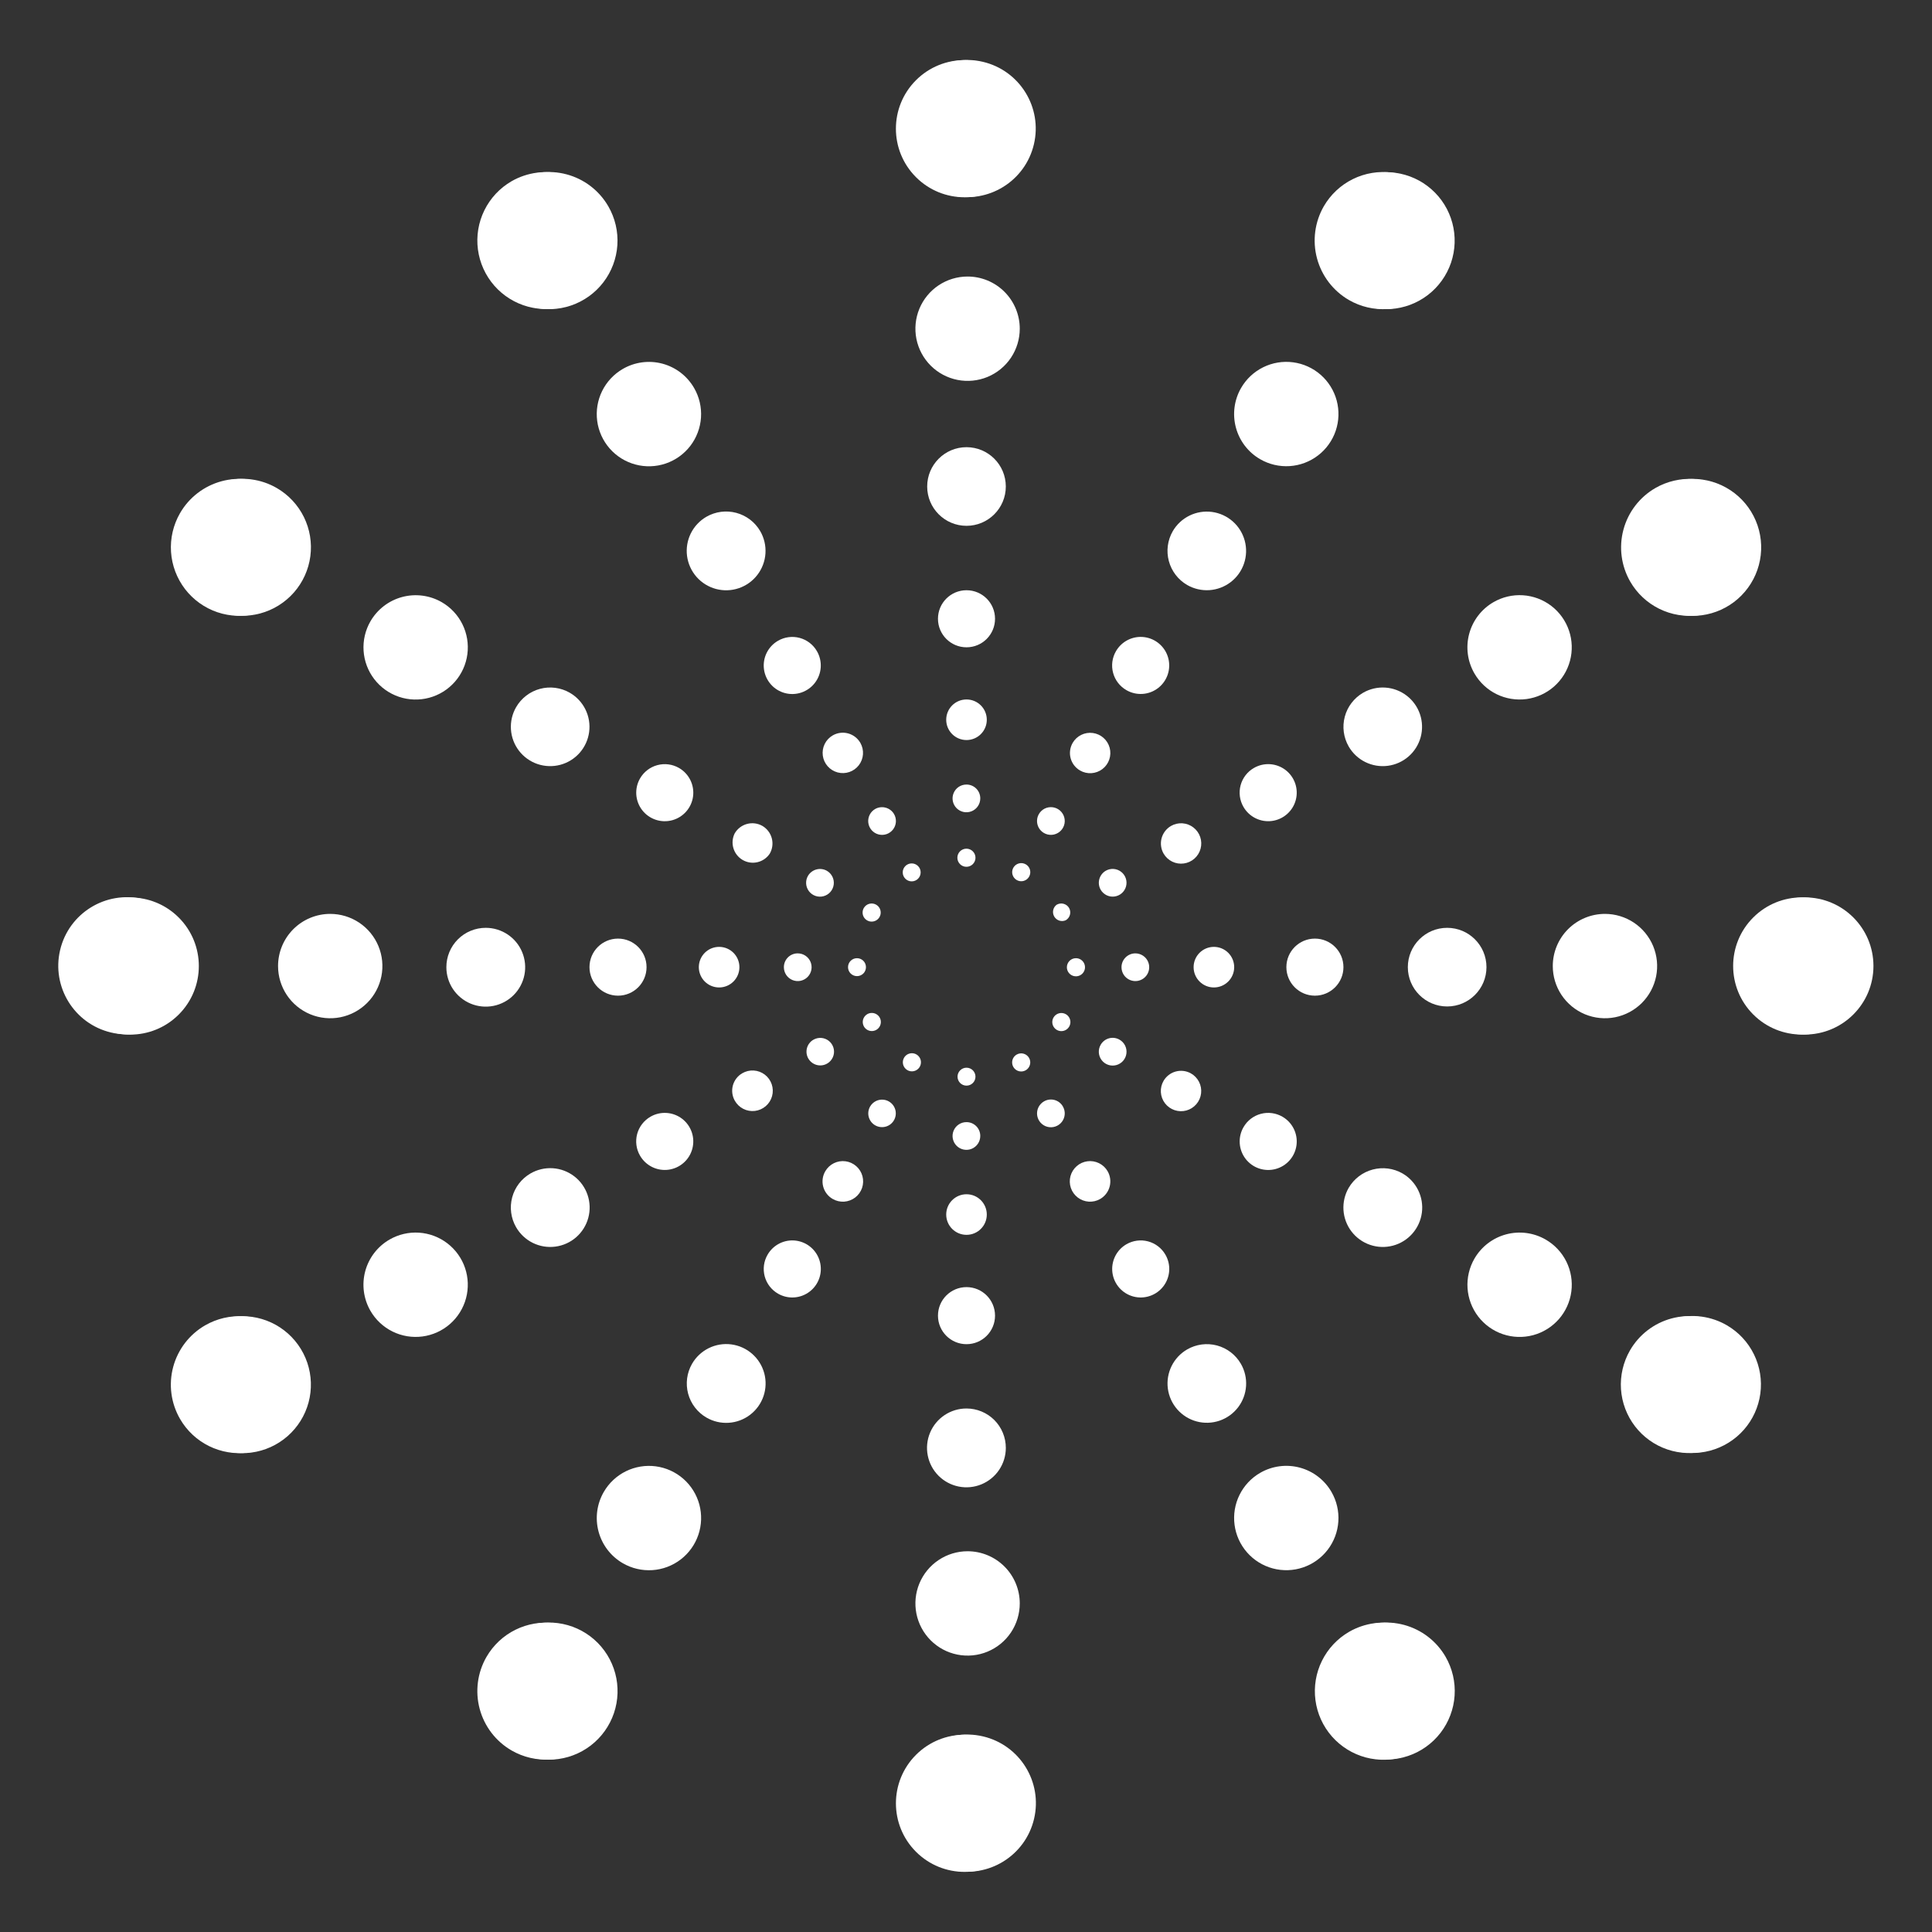 <svg width="173" height="173" viewBox="0 0 173 173" fill="none" xmlns="http://www.w3.org/2000/svg">
<rect x="0" y="0" width="173" height="173" fill="#333333" stroke="none"/>
<path d="M90.706 15.865C93.103 13.467 93.103 9.579 90.706 7.181C88.308 4.783 84.42 4.784 82.022 7.182C79.624 9.58 79.624 13.467 82.022 15.865C84.42 18.263 88.308 18.263 90.706 15.865Z" fill="white"/>
<path d="M90.707 165.819C93.105 163.421 93.106 159.533 90.707 157.135C88.309 154.737 84.422 154.737 82.024 157.135C79.626 159.533 79.626 163.421 82.024 165.818C84.422 168.216 88.309 168.217 90.707 165.819Z" fill="white"/>
<path d="M54.188 18.475C54.794 19.526 55.074 20.732 54.995 21.942C54.915 23.152 54.478 24.312 53.739 25.273C53.001 26.235 51.994 26.956 50.845 27.346C49.697 27.735 48.459 27.776 47.287 27.462C46.116 27.148 45.064 26.493 44.264 25.581C43.465 24.669 42.954 23.541 42.796 22.339C42.637 21.137 42.839 19.914 43.376 18.827C43.912 17.739 44.758 16.835 45.809 16.228C47.219 15.419 48.892 15.201 50.462 15.622C52.032 16.043 53.372 17.069 54.188 18.475Z" fill="white"/>
<path d="M129.196 148.365C129.804 149.417 130.085 150.625 130.006 151.837C129.927 153.049 129.49 154.21 128.751 155.174C128.011 156.138 127.003 156.86 125.853 157.251C124.703 157.641 123.463 157.682 122.29 157.368C121.117 157.053 120.063 156.398 119.262 155.485C118.461 154.572 117.949 153.442 117.791 152.238C117.632 151.034 117.834 149.81 118.372 148.72C118.909 147.631 119.757 146.726 120.809 146.118C122.22 145.306 123.895 145.087 125.467 145.508C127.039 145.929 128.38 146.957 129.196 148.365Z" fill="white"/>
<path d="M24.5 43.703C25.55 44.309 26.397 45.214 26.933 46.301C27.47 47.389 27.671 48.611 27.513 49.813C27.355 51.016 26.844 52.144 26.044 53.056C25.245 53.968 24.193 54.622 23.021 54.936C21.85 55.25 20.612 55.21 19.463 54.821C18.315 54.431 17.308 53.71 16.569 52.748C15.831 51.786 15.394 50.627 15.314 49.417C15.234 48.207 15.515 47 16.121 45.95C16.523 45.252 17.059 44.64 17.698 44.149C18.337 43.659 19.067 43.299 19.845 43.09C20.623 42.882 21.435 42.828 22.233 42.933C23.032 43.038 23.802 43.3 24.5 43.703Z" fill="white"/>
<path d="M154.342 118.675C155.391 119.283 156.237 120.187 156.772 121.275C157.307 122.363 157.507 123.585 157.348 124.786C157.189 125.988 156.678 127.116 155.878 128.027C155.078 128.938 154.027 129.592 152.856 129.905C151.685 130.219 150.447 130.179 149.299 129.789C148.151 129.4 147.145 128.679 146.406 127.718C145.668 126.756 145.231 125.598 145.15 124.388C145.07 123.179 145.35 121.973 145.955 120.922C146.357 120.223 146.894 119.61 147.533 119.119C148.173 118.628 148.903 118.267 149.682 118.058C150.461 117.85 151.274 117.797 152.074 117.903C152.873 118.008 153.644 118.271 154.342 118.675Z" fill="white"/>
<path d="M17.336 87.892C18.115 84.591 16.07 81.284 12.77 80.505C9.469 79.726 6.162 81.77 5.383 85.071C4.604 88.371 6.648 91.678 9.949 92.457C13.249 93.236 16.557 91.192 17.336 87.892Z" fill="white"/>
<path d="M165.676 90.84C168.074 88.442 168.074 84.554 165.676 82.156C163.278 79.758 159.39 79.758 156.992 82.156C154.594 84.554 154.594 88.442 156.992 90.84C159.39 93.238 163.278 93.238 165.676 90.84Z" fill="white"/>
<path d="M18.368 118.677C19.418 118.072 20.625 117.791 21.835 117.871C23.045 117.951 24.204 118.387 25.166 119.126C26.128 119.865 26.849 120.872 27.239 122.02C27.628 123.169 27.668 124.407 27.354 125.578C27.04 126.749 26.386 127.801 25.474 128.601C24.562 129.4 23.434 129.911 22.231 130.07C21.029 130.228 19.807 130.026 18.719 129.49C17.631 128.954 16.727 128.107 16.121 127.057C15.718 126.359 15.456 125.589 15.351 124.79C15.246 123.991 15.299 123.18 15.508 122.401C15.717 121.623 16.077 120.894 16.567 120.255C17.058 119.616 17.67 119.08 18.368 118.677Z" fill="white"/>
<path d="M148.226 43.703C149.277 43.097 150.483 42.816 151.693 42.896C152.903 42.976 154.063 43.413 155.024 44.151C155.986 44.89 156.708 45.897 157.097 47.045C157.486 48.194 157.527 49.432 157.213 50.603C156.899 51.775 156.244 52.827 155.332 53.626C154.421 54.426 153.292 54.937 152.09 55.095C150.888 55.253 149.665 55.051 148.578 54.515C147.49 53.979 146.586 53.132 145.979 52.082C145.168 50.672 144.948 48.999 145.37 47.428C145.791 45.857 146.818 44.517 148.226 43.703Z" fill="white"/>
<path d="M43.562 148.366C44.169 147.316 45.073 146.469 46.161 145.933C47.248 145.397 48.471 145.195 49.673 145.353C50.875 145.511 52.004 146.023 52.915 146.822C53.827 147.622 54.482 148.674 54.796 149.845C55.11 151.016 55.069 152.254 54.68 153.403C54.291 154.551 53.569 155.558 52.607 156.297C51.646 157.035 50.486 157.472 49.276 157.552C48.066 157.632 46.86 157.351 45.809 156.745C44.401 155.931 43.374 154.591 42.953 153.021C42.532 151.45 42.751 149.776 43.562 148.366Z" fill="white"/>
<path d="M118.537 18.475C119.145 17.423 120.05 16.575 121.139 16.038C122.229 15.5 123.453 15.298 124.657 15.457C125.861 15.615 126.991 16.127 127.904 16.928C128.817 17.729 129.472 18.783 129.787 19.956C130.101 21.129 130.06 22.369 129.67 23.519C129.279 24.669 128.556 25.677 127.593 26.417C126.629 27.156 125.468 27.593 124.256 27.672C123.044 27.751 121.836 27.47 120.784 26.862C119.377 26.045 118.351 24.704 117.93 23.132C117.509 21.56 117.728 19.886 118.537 18.475Z" fill="white"/>
<path d="M92.58 12.923C93.359 9.622 91.315 6.315 88.014 5.536C84.713 4.757 81.406 6.801 80.627 10.102C79.848 13.402 81.892 16.71 85.193 17.489C88.494 18.268 91.801 16.224 92.58 12.923Z" fill="white"/>
<path d="M92.594 162.872C93.373 159.572 91.328 156.264 88.028 155.485C84.727 154.706 81.42 156.75 80.641 160.051C79.862 163.352 81.906 166.659 85.207 167.438C88.507 168.217 91.814 166.173 92.594 162.872Z" fill="white"/>
<path d="M54.471 18.474C55.079 19.526 55.361 20.734 55.282 21.946C55.202 23.157 54.765 24.319 54.026 25.282C53.287 26.246 52.278 26.969 51.128 27.359C49.978 27.75 48.738 27.79 47.565 27.476C46.392 27.162 45.338 26.507 44.538 25.594C43.737 24.68 43.225 23.55 43.066 22.346C42.908 21.142 43.11 19.918 43.647 18.829C44.184 17.74 45.032 16.834 46.084 16.227C47.494 15.413 49.17 15.192 50.743 15.614C52.316 16.035 53.657 17.064 54.471 18.474Z" fill="white"/>
<path d="M129.448 148.363C130.053 149.414 130.332 150.62 130.252 151.83C130.172 153.039 129.735 154.198 128.996 155.159C128.258 156.121 127.251 156.841 126.103 157.231C124.955 157.62 123.717 157.66 122.546 157.347C121.376 157.033 120.324 156.379 119.524 155.468C118.725 154.557 118.213 153.43 118.054 152.228C117.895 151.026 118.096 149.804 118.631 148.716C119.166 147.629 120.011 146.724 121.06 146.117C121.758 145.712 122.529 145.45 123.329 145.344C124.128 145.238 124.941 145.291 125.72 145.5C126.499 145.709 127.23 146.069 127.869 146.56C128.509 147.052 129.045 147.664 129.448 148.363Z" fill="white"/>
<path d="M24.783 43.7C25.832 44.308 26.678 45.213 27.213 46.3C27.748 47.388 27.949 48.61 27.79 49.812C27.631 51.014 27.119 52.141 26.32 53.052C25.52 53.963 24.468 54.617 23.297 54.931C22.126 55.245 20.889 55.204 19.741 54.815C18.593 54.425 17.586 53.705 16.848 52.743C16.109 51.782 15.672 50.623 15.592 49.414C15.511 48.204 15.791 46.998 16.396 45.947C16.799 45.248 17.335 44.636 17.975 44.144C18.614 43.653 19.345 43.293 20.124 43.084C20.903 42.875 21.715 42.822 22.515 42.928C23.315 43.034 24.085 43.296 24.783 43.7Z" fill="white"/>
<path d="M154.642 118.678C155.687 119.288 156.529 120.195 157.06 121.282C157.592 122.37 157.789 123.591 157.628 124.791C157.467 125.991 156.954 127.117 156.154 128.026C155.354 128.934 154.303 129.586 153.133 129.899C151.963 130.211 150.727 130.17 149.58 129.781C148.434 129.392 147.428 128.673 146.69 127.713C145.951 126.753 145.514 125.597 145.432 124.389C145.35 123.181 145.628 121.975 146.23 120.925C146.632 120.223 147.17 119.607 147.811 119.113C148.453 118.62 149.186 118.258 149.968 118.05C150.75 117.841 151.565 117.789 152.368 117.896C153.17 118.004 153.943 118.27 154.642 118.678Z" fill="white"/>
<path d="M16.006 90.846C18.404 88.448 18.404 84.56 16.006 82.162C13.608 79.764 9.72 79.764 7.322 82.162C4.924 84.56 4.924 88.448 7.322 90.846C9.72 93.244 13.608 93.244 16.006 90.846Z" fill="white"/>
<path d="M161.617 92.638C165.008 92.638 167.757 89.889 167.757 86.498C167.757 83.107 165.008 80.357 161.617 80.357C158.226 80.357 155.477 83.107 155.477 86.498C155.477 89.889 158.226 92.638 161.617 92.638Z" fill="white"/>
<path d="M18.644 118.677C19.695 118.072 20.901 117.791 22.111 117.871C23.321 117.951 24.48 118.387 25.442 119.126C26.404 119.865 27.125 120.872 27.515 122.02C27.904 123.169 27.945 124.407 27.631 125.578C27.317 126.749 26.662 127.801 25.75 128.601C24.838 129.4 23.71 129.911 22.508 130.07C21.305 130.228 20.083 130.026 18.996 129.49C17.908 128.954 17.004 128.107 16.397 127.057C15.586 125.647 15.366 123.973 15.788 122.402C16.209 120.831 17.236 119.492 18.644 118.677Z" fill="white"/>
<path d="M148.508 43.703C149.559 43.097 150.765 42.816 151.976 42.896C153.186 42.976 154.345 43.413 155.307 44.151C156.268 44.89 156.99 45.897 157.379 47.045C157.769 48.194 157.809 49.432 157.495 50.603C157.181 51.775 156.526 52.827 155.615 53.626C154.703 54.426 153.574 54.937 152.372 55.095C151.17 55.253 149.947 55.051 148.86 54.515C147.772 53.979 146.868 53.132 146.261 52.082C145.859 51.384 145.597 50.614 145.492 49.815C145.387 49.017 145.44 48.205 145.649 47.427C145.857 46.649 146.217 45.919 146.708 45.28C147.199 44.641 147.81 44.105 148.508 43.703Z" fill="white"/>
<path d="M43.838 148.366C44.444 147.313 45.349 146.463 46.438 145.925C47.527 145.386 48.752 145.183 49.956 145.341C51.161 145.499 52.292 146.01 53.206 146.811C54.12 147.612 54.775 148.666 55.09 149.839C55.405 151.013 55.364 152.253 54.974 153.404C54.583 154.554 53.86 155.563 52.896 156.302C51.931 157.042 50.77 157.478 49.557 157.557C48.345 157.636 47.136 157.353 46.084 156.745C44.677 155.93 43.649 154.591 43.228 153.02C42.807 151.449 43.026 149.775 43.838 148.366Z" fill="white"/>
<path d="M118.821 18.474C119.429 17.425 120.334 16.58 121.423 16.046C122.511 15.511 123.733 15.312 124.935 15.472C126.136 15.632 127.264 16.144 128.174 16.945C129.085 17.745 129.738 18.797 130.05 19.969C130.363 21.14 130.321 22.378 129.931 23.526C129.54 24.673 128.818 25.68 127.856 26.417C126.894 27.155 125.735 27.591 124.525 27.67C123.315 27.749 122.109 27.467 121.059 26.861C119.651 26.045 118.624 24.704 118.204 23.131C117.784 21.558 118.006 19.883 118.821 18.474Z" fill="white"/>
<path d="M91.314 29.434C91.314 30.358 91.04 31.261 90.527 32.03C90.013 32.798 89.284 33.397 88.43 33.751C87.576 34.104 86.637 34.197 85.731 34.016C84.824 33.836 83.992 33.391 83.338 32.738C82.685 32.084 82.24 31.252 82.059 30.346C81.879 29.439 81.972 28.5 82.325 27.646C82.679 26.792 83.278 26.062 84.046 25.549C84.815 25.036 85.718 24.762 86.642 24.762C87.881 24.762 89.07 25.254 89.946 26.13C90.822 27.006 91.314 28.195 91.314 29.434Z" fill="white"/>
<path d="M91.314 143.579C91.314 144.503 91.04 145.406 90.527 146.174C90.013 146.943 89.284 147.541 88.43 147.895C87.576 148.249 86.637 148.341 85.731 148.161C84.824 147.981 83.992 147.536 83.338 146.882C82.685 146.229 82.24 145.396 82.059 144.49C81.879 143.584 81.972 142.644 82.325 141.791C82.679 140.937 83.278 140.207 84.046 139.694C84.815 139.18 85.718 138.906 86.642 138.906C87.881 138.906 89.07 139.399 89.946 140.275C90.822 141.151 91.314 142.339 91.314 143.579Z" fill="white"/>
<path d="M62.155 34.747C62.617 35.547 62.831 36.467 62.77 37.389C62.709 38.311 62.376 39.194 61.814 39.927C61.251 40.66 60.484 41.209 59.609 41.506C58.734 41.803 57.79 41.834 56.898 41.594C56.005 41.355 55.204 40.857 54.595 40.162C53.986 39.467 53.596 38.607 53.475 37.691C53.355 36.775 53.509 35.844 53.917 35.015C54.326 34.187 54.971 33.498 55.771 33.035C56.303 32.727 56.889 32.527 57.498 32.447C58.107 32.366 58.725 32.406 59.319 32.565C59.912 32.724 60.468 32.999 60.954 33.373C61.441 33.748 61.849 34.215 62.155 34.747Z" fill="white"/>
<path d="M119.227 133.596C119.689 134.396 119.903 135.315 119.842 136.237C119.781 137.159 119.449 138.042 118.886 138.775C118.323 139.508 117.556 140.058 116.681 140.355C115.806 140.652 114.863 140.682 113.97 140.443C113.078 140.204 112.276 139.705 111.667 139.01C111.058 138.316 110.668 137.456 110.548 136.54C110.427 135.624 110.581 134.692 110.99 133.864C111.398 133.035 112.043 132.346 112.844 131.884C113.375 131.577 113.962 131.378 114.57 131.298C115.179 131.218 115.797 131.258 116.39 131.417C116.983 131.576 117.539 131.85 118.025 132.224C118.512 132.598 118.921 133.064 119.227 133.596Z" fill="white"/>
<path d="M39.556 53.922C40.356 54.384 41.001 55.073 41.41 55.902C41.818 56.73 41.972 57.662 41.851 58.578C41.731 59.494 41.341 60.354 40.732 61.048C40.123 61.743 39.322 62.242 38.429 62.481C37.537 62.72 36.593 62.69 35.718 62.393C34.843 62.096 34.076 61.546 33.513 60.813C32.95 60.081 32.618 59.197 32.557 58.275C32.496 57.353 32.71 56.434 33.172 55.634C33.793 54.562 34.813 53.779 36.01 53.459C37.207 53.138 38.482 53.304 39.556 53.922Z" fill="white"/>
<path d="M138.403 110.994C139.204 111.455 139.851 112.143 140.261 112.972C140.67 113.801 140.825 114.732 140.705 115.649C140.586 116.566 140.197 117.426 139.588 118.122C138.978 118.817 138.177 119.316 137.284 119.556C136.391 119.796 135.447 119.765 134.572 119.468C133.696 119.171 132.929 118.621 132.366 117.888C131.803 117.154 131.471 116.27 131.41 115.348C131.35 114.425 131.565 113.506 132.027 112.705C132.647 111.634 133.666 110.852 134.861 110.531C136.057 110.21 137.33 110.376 138.403 110.994Z" fill="white"/>
<path d="M29.57 81.834C30.494 81.834 31.397 82.108 32.166 82.621C32.934 83.135 33.533 83.865 33.886 84.718C34.24 85.572 34.333 86.511 34.152 87.418C33.972 88.324 33.527 89.157 32.873 89.81C32.22 90.463 31.388 90.908 30.481 91.089C29.575 91.269 28.636 91.177 27.782 90.823C26.928 90.469 26.198 89.87 25.685 89.102C25.172 88.334 24.898 87.43 24.898 86.506C24.898 85.267 25.39 84.079 26.266 83.202C27.142 82.326 28.331 81.834 29.57 81.834Z" fill="white"/>
<path d="M143.715 81.834C144.639 81.834 145.543 82.108 146.311 82.621C147.079 83.135 147.678 83.865 148.032 84.718C148.385 85.572 148.478 86.511 148.298 87.418C148.117 88.324 147.672 89.157 147.019 89.81C146.366 90.463 145.533 90.908 144.627 91.089C143.72 91.269 142.781 91.177 141.927 90.823C141.074 90.469 140.344 89.87 139.83 89.102C139.317 88.334 139.043 87.43 139.043 86.506C139.043 85.267 139.535 84.079 140.411 83.202C141.288 82.326 142.476 81.834 143.715 81.834Z" fill="white"/>
<path d="M34.883 110.994C35.683 110.533 36.602 110.319 37.524 110.379C38.446 110.44 39.33 110.773 40.062 111.335C40.795 111.898 41.345 112.665 41.642 113.54C41.939 114.416 41.969 115.359 41.73 116.251C41.491 117.144 40.992 117.945 40.297 118.554C39.603 119.164 38.743 119.553 37.827 119.674C36.911 119.794 35.98 119.641 35.151 119.232C34.322 118.823 33.633 118.178 33.171 117.378C32.864 116.846 32.665 116.26 32.585 115.651C32.505 115.043 32.545 114.424 32.704 113.831C32.863 113.239 33.137 112.683 33.511 112.196C33.885 111.709 34.351 111.301 34.883 110.994Z" fill="white"/>
<path d="M133.73 53.922C134.53 53.459 135.449 53.243 136.371 53.303C137.293 53.362 138.177 53.694 138.911 54.255C139.645 54.817 140.195 55.584 140.493 56.459C140.791 57.334 140.823 58.277 140.585 59.17C140.347 60.063 139.849 60.865 139.155 61.475C138.461 62.085 137.601 62.475 136.685 62.597C135.769 62.718 134.838 62.566 134.008 62.158C133.179 61.75 132.49 61.105 132.027 60.305C131.406 59.233 131.237 57.958 131.556 56.761C131.876 55.563 132.658 54.542 133.73 53.922Z" fill="white"/>
<path d="M54.066 133.594C54.529 132.794 55.218 132.149 56.047 131.742C56.877 131.334 57.808 131.181 58.724 131.302C59.64 131.424 60.5 131.814 61.194 132.424C61.888 133.034 62.386 133.837 62.624 134.729C62.862 135.622 62.83 136.566 62.532 137.44C62.234 138.315 61.684 139.082 60.95 139.644C60.216 140.206 59.333 140.537 58.41 140.597C57.488 140.656 56.569 140.441 55.769 139.978C54.697 139.357 53.915 138.336 53.596 137.139C53.276 135.941 53.445 134.666 54.066 133.594Z" fill="white"/>
<path d="M111.131 34.744C111.592 33.943 112.28 33.296 113.109 32.887C113.937 32.477 114.869 32.322 115.786 32.442C116.702 32.562 117.563 32.951 118.258 33.56C118.954 34.169 119.453 34.97 119.693 35.863C119.932 36.756 119.902 37.7 119.605 38.575C119.308 39.451 118.758 40.219 118.024 40.781C117.291 41.344 116.407 41.677 115.485 41.737C114.562 41.797 113.642 41.582 112.842 41.12C111.77 40.501 110.988 39.481 110.668 38.286C110.347 37.091 110.513 35.817 111.131 34.744Z" fill="white"/>
<path d="M86.545 47.084C88.489 47.084 90.065 45.508 90.065 43.563C90.065 41.619 88.489 40.043 86.545 40.043C84.601 40.043 83.024 41.619 83.024 43.563C83.024 45.508 84.601 47.084 86.545 47.084Z" fill="white"/>
<path d="M90.066 129.652C90.066 130.35 89.859 131.032 89.471 131.613C89.083 132.193 88.531 132.645 87.886 132.912C87.241 133.179 86.531 133.249 85.846 133.112C85.161 132.975 84.533 132.638 84.039 132.144C83.546 131.649 83.211 131.02 83.076 130.335C82.94 129.65 83.011 128.94 83.28 128.296C83.548 127.651 84.002 127.101 84.583 126.714C85.164 126.327 85.847 126.121 86.546 126.123C87.008 126.123 87.467 126.214 87.894 126.392C88.322 126.569 88.711 126.829 89.038 127.157C89.365 127.485 89.624 127.874 89.8 128.302C89.977 128.73 90.067 129.189 90.066 129.652Z" fill="white"/>
<path d="M68.075 47.562C68.425 48.166 68.587 48.861 68.542 49.557C68.497 50.254 68.246 50.921 67.821 51.475C67.397 52.029 66.817 52.445 66.156 52.669C65.495 52.894 64.783 52.917 64.108 52.737C63.434 52.556 62.828 52.18 62.368 51.655C61.908 51.13 61.614 50.481 61.522 49.789C61.431 49.097 61.547 48.393 61.856 47.767C62.165 47.141 62.653 46.621 63.257 46.272C64.068 45.807 65.029 45.681 65.932 45.923C66.835 46.165 67.606 46.754 68.075 47.562Z" fill="white"/>
<path d="M111.115 122.123C111.463 122.726 111.624 123.419 111.578 124.113C111.532 124.808 111.282 125.473 110.858 126.026C110.434 126.578 109.855 126.992 109.196 127.216C108.537 127.439 107.826 127.462 107.154 127.282C106.481 127.102 105.877 126.726 105.418 126.203C104.959 125.679 104.666 125.031 104.575 124.341C104.484 123.651 104.6 122.949 104.908 122.325C105.216 121.7 105.702 121.181 106.305 120.833C106.705 120.602 107.147 120.452 107.606 120.391C108.064 120.331 108.53 120.362 108.977 120.481C109.424 120.601 109.842 120.808 110.209 121.089C110.576 121.371 110.884 121.722 111.115 122.123Z" fill="white"/>
<path d="M51.025 62.034C51.628 62.383 52.114 62.902 52.422 63.526C52.73 64.15 52.846 64.852 52.755 65.542C52.664 66.233 52.37 66.88 51.911 67.404C51.453 67.927 50.849 68.303 50.176 68.483C49.504 68.663 48.793 68.64 48.134 68.417C47.474 68.193 46.896 67.779 46.472 67.227C46.048 66.675 45.798 66.009 45.752 65.314C45.706 64.62 45.867 63.927 46.215 63.324C46.446 62.923 46.754 62.572 47.121 62.291C47.487 62.009 47.906 61.802 48.353 61.683C48.8 61.563 49.265 61.532 49.724 61.593C50.182 61.653 50.625 61.803 51.025 62.034Z" fill="white"/>
<path d="M125.586 105.074C126.191 105.423 126.678 105.943 126.987 106.569C127.296 107.195 127.412 107.899 127.321 108.591C127.23 109.283 126.935 109.932 126.475 110.457C126.015 110.982 125.409 111.358 124.735 111.539C124.061 111.719 123.348 111.696 122.687 111.471C122.026 111.246 121.447 110.831 121.022 110.277C120.597 109.723 120.347 109.055 120.301 108.359C120.256 107.662 120.419 106.968 120.768 106.364C121.239 105.557 122.01 104.969 122.912 104.728C123.814 104.486 124.775 104.611 125.586 105.074Z" fill="white"/>
<path d="M43.498 83.082C44.196 83.082 44.878 83.289 45.459 83.677C46.039 84.064 46.491 84.615 46.758 85.26C47.025 85.905 47.095 86.615 46.959 87.299C46.823 87.983 46.487 88.612 45.993 89.106C45.5 89.599 44.871 89.935 44.187 90.071C43.502 90.207 42.793 90.138 42.148 89.871C41.503 89.603 40.952 89.151 40.564 88.571C40.177 87.991 39.97 87.308 39.97 86.611C39.969 86.147 40.059 85.688 40.236 85.259C40.413 84.83 40.673 84.441 41.001 84.113C41.329 83.785 41.718 83.525 42.147 83.349C42.575 83.171 43.035 83.081 43.498 83.082Z" fill="white"/>
<path d="M129.585 90.123C131.529 90.123 133.105 88.547 133.105 86.603C133.105 84.658 131.529 83.082 129.585 83.082C127.641 83.082 126.064 84.658 126.064 86.603C126.064 88.547 127.641 90.123 129.585 90.123Z" fill="white"/>
<path d="M47.505 105.076C48.109 104.726 48.804 104.564 49.5 104.609C50.197 104.654 50.864 104.905 51.418 105.33C51.972 105.754 52.388 106.334 52.612 106.995C52.837 107.656 52.861 108.368 52.68 109.042C52.5 109.717 52.123 110.322 51.599 110.783C51.074 111.243 50.424 111.537 49.732 111.628C49.04 111.72 48.337 111.603 47.711 111.295C47.085 110.986 46.565 110.498 46.216 109.894C45.748 109.084 45.621 108.121 45.863 107.218C46.105 106.314 46.696 105.544 47.505 105.076Z" fill="white"/>
<path d="M122.057 62.033C122.661 61.685 123.353 61.524 124.048 61.57C124.743 61.616 125.408 61.867 125.96 62.291C126.512 62.715 126.927 63.293 127.15 63.952C127.374 64.611 127.397 65.322 127.217 65.995C127.036 66.667 126.661 67.271 126.137 67.73C125.614 68.189 124.966 68.482 124.276 68.573C123.586 68.664 122.884 68.548 122.259 68.24C121.635 67.933 121.116 67.446 120.768 66.844C120.303 66.034 120.177 65.074 120.419 64.172C120.661 63.27 121.25 62.502 122.057 62.033Z" fill="white"/>
<path d="M61.967 122.124C62.315 121.519 62.835 121.03 63.461 120.72C64.087 120.41 64.79 120.293 65.483 120.383C66.176 120.474 66.826 120.767 67.351 121.228C67.877 121.688 68.254 122.294 68.435 122.968C68.616 123.643 68.592 124.356 68.368 125.017C68.143 125.679 67.727 126.258 67.172 126.683C66.618 127.108 65.95 127.359 65.253 127.403C64.556 127.448 63.861 127.285 63.257 126.935C62.449 126.466 61.86 125.697 61.618 124.796C61.377 123.894 61.502 122.934 61.967 122.124Z" fill="white"/>
<path d="M105.015 47.564C105.365 46.962 105.884 46.478 106.509 46.171C107.133 45.864 107.834 45.75 108.524 45.841C109.214 45.933 109.861 46.227 110.384 46.686C110.906 47.145 111.281 47.749 111.461 48.421C111.641 49.093 111.618 49.803 111.394 50.462C111.171 51.121 110.757 51.699 110.205 52.122C109.654 52.546 108.989 52.797 108.295 52.844C107.601 52.89 106.908 52.729 106.305 52.383C105.496 51.914 104.905 51.144 104.663 50.24C104.421 49.337 104.548 48.374 105.015 47.564Z" fill="white"/>
<path d="M86.545 57.962C87.957 57.962 89.1 56.818 89.1 55.407C89.1 53.995 87.957 52.852 86.545 52.852C85.134 52.852 83.99 53.995 83.99 55.407C83.99 56.818 85.134 57.962 86.545 57.962Z" fill="white"/>
<path d="M86.545 120.364C87.957 120.364 89.1 119.22 89.1 117.809C89.1 116.398 87.957 115.254 86.545 115.254C85.134 115.254 83.99 116.398 83.99 117.809C83.99 119.22 85.134 120.364 86.545 120.364Z" fill="white"/>
<path d="M73.153 58.311C73.406 58.748 73.524 59.251 73.492 59.756C73.459 60.26 73.278 60.744 72.97 61.145C72.663 61.546 72.243 61.847 71.765 62.01C71.286 62.173 70.77 62.19 70.282 62.06C69.793 61.929 69.355 61.657 69.021 61.277C68.688 60.897 68.475 60.426 68.409 59.925C68.343 59.424 68.427 58.914 68.65 58.461C68.874 58.008 69.227 57.631 69.665 57.378C69.955 57.209 70.276 57.1 70.608 57.056C70.941 57.011 71.279 57.033 71.603 57.12C71.927 57.206 72.231 57.356 72.497 57.561C72.763 57.765 72.986 58.02 73.153 58.311Z" fill="white"/>
<path d="M104.358 112.351C104.611 112.788 104.728 113.29 104.695 113.794C104.662 114.298 104.48 114.781 104.173 115.182C103.865 115.583 103.446 115.884 102.968 116.046C102.49 116.209 101.974 116.226 101.486 116.096C100.998 115.966 100.56 115.694 100.226 115.315C99.893 114.936 99.679 114.466 99.612 113.965C99.546 113.465 99.629 112.955 99.851 112.502C100.073 112.049 100.425 111.671 100.862 111.418C101.153 111.249 101.474 111.139 101.807 111.095C102.14 111.05 102.479 111.072 102.804 111.159C103.128 111.245 103.433 111.395 103.7 111.6C103.966 111.804 104.19 112.059 104.358 112.351Z" fill="white"/>
<path d="M60.799 68.766C61.237 69.017 61.591 69.394 61.815 69.847C62.04 70.299 62.125 70.809 62.06 71.31C61.995 71.811 61.782 72.282 61.45 72.662C61.117 73.043 60.679 73.316 60.191 73.448C59.703 73.579 59.187 73.564 58.709 73.402C58.23 73.24 57.809 72.94 57.501 72.54C57.193 72.139 57.01 71.656 56.976 71.152C56.943 70.648 57.059 70.145 57.311 69.707C57.649 69.119 58.206 68.69 58.86 68.514C59.514 68.338 60.212 68.428 60.799 68.766Z" fill="white"/>
<path d="M114.838 99.997C115.276 100.25 115.629 100.627 115.852 101.08C116.076 101.533 116.16 102.043 116.094 102.544C116.028 103.045 115.815 103.516 115.482 103.896C115.148 104.276 114.709 104.548 114.221 104.679C113.733 104.809 113.217 104.792 112.738 104.629C112.259 104.467 111.84 104.165 111.532 103.764C111.225 103.363 111.044 102.879 111.011 102.375C110.979 101.87 111.096 101.368 111.35 100.93C111.517 100.639 111.74 100.384 112.006 100.18C112.272 99.975 112.576 99.826 112.9 99.739C113.224 99.652 113.562 99.63 113.895 99.675C114.227 99.719 114.548 99.829 114.838 99.997Z" fill="white"/>
<path d="M55.34 89.157C56.752 89.157 57.895 88.013 57.895 86.602C57.895 85.191 56.752 84.047 55.34 84.047C53.929 84.047 52.785 85.191 52.785 86.602C52.785 88.013 53.929 89.157 55.34 89.157Z" fill="white"/>
<path d="M117.743 89.157C119.154 89.157 120.298 88.013 120.298 86.602C120.298 85.191 119.154 84.047 117.743 84.047C116.331 84.047 115.188 85.191 115.188 86.602C115.188 88.013 116.331 89.157 117.743 89.157Z" fill="white"/>
<path d="M58.245 99.996C58.682 99.743 59.185 99.625 59.689 99.658C60.194 99.69 60.677 99.872 61.079 100.179C61.48 100.486 61.781 100.906 61.944 101.385C62.107 101.863 62.124 102.379 61.993 102.868C61.863 103.356 61.59 103.795 61.21 104.128C60.83 104.462 60.36 104.675 59.859 104.741C59.357 104.807 58.848 104.723 58.395 104.499C57.941 104.275 57.564 103.922 57.312 103.484C57.143 103.194 57.033 102.874 56.989 102.541C56.945 102.209 56.967 101.871 57.053 101.546C57.14 101.222 57.29 100.919 57.494 100.653C57.699 100.387 57.954 100.164 58.245 99.996Z" fill="white"/>
<path d="M112.283 68.766C112.721 68.513 113.223 68.396 113.727 68.429C114.231 68.462 114.714 68.644 115.115 68.951C115.516 69.259 115.816 69.678 115.979 70.156C116.142 70.634 116.159 71.15 116.029 71.638C115.899 72.126 115.627 72.564 115.247 72.898C114.868 73.231 114.399 73.445 113.898 73.512C113.397 73.579 112.888 73.495 112.435 73.273C111.981 73.05 111.604 72.699 111.35 72.262C111.18 71.971 111.07 71.65 111.025 71.317C110.98 70.984 111.001 70.644 111.088 70.319C111.175 69.994 111.325 69.69 111.53 69.423C111.735 69.156 111.991 68.933 112.283 68.766Z" fill="white"/>
<path d="M68.733 112.351C68.985 111.913 69.362 111.56 69.815 111.336C70.269 111.112 70.778 111.028 71.279 111.094C71.781 111.16 72.251 111.373 72.631 111.707C73.011 112.04 73.284 112.479 73.414 112.967C73.545 113.456 73.528 113.972 73.365 114.45C73.202 114.929 72.901 115.349 72.499 115.656C72.098 115.963 71.615 116.145 71.11 116.177C70.606 116.21 70.103 116.092 69.665 115.839C69.374 115.671 69.12 115.448 68.915 115.182C68.711 114.916 68.561 114.613 68.474 114.288C68.388 113.964 68.366 113.626 68.41 113.294C68.454 112.961 68.564 112.641 68.733 112.351Z" fill="white"/>
<path d="M99.929 58.31C100.182 57.872 100.558 57.519 101.012 57.295C101.465 57.071 101.975 56.987 102.476 57.053C102.977 57.119 103.447 57.332 103.827 57.666C104.207 57.999 104.48 58.438 104.61 58.926C104.741 59.415 104.724 59.931 104.561 60.409C104.398 60.888 104.097 61.307 103.696 61.615C103.295 61.922 102.811 62.104 102.306 62.136C101.802 62.169 101.299 62.051 100.862 61.798C100.571 61.63 100.316 61.407 100.111 61.141C99.907 60.875 99.757 60.572 99.671 60.247C99.584 59.923 99.562 59.585 99.606 59.253C99.651 58.92 99.76 58.6 99.929 58.31Z" fill="white"/>
<path d="M86.546 66.267C87.549 66.267 88.362 65.453 88.362 64.45C88.362 63.446 87.549 62.633 86.546 62.633C85.542 62.633 84.728 63.446 84.728 64.45C84.728 65.453 85.542 66.267 86.546 66.267Z" fill="white"/>
<path d="M86.546 110.573C87.549 110.573 88.362 109.76 88.362 108.756C88.362 107.753 87.549 106.939 86.546 106.939C85.542 106.939 84.728 107.753 84.728 108.756C84.728 109.76 85.542 110.573 86.546 110.573Z" fill="white"/>
<path d="M77.039 66.517C77.217 66.828 77.299 67.183 77.275 67.54C77.251 67.897 77.121 68.238 76.903 68.522C76.685 68.805 76.388 69.017 76.049 69.132C75.711 69.246 75.346 69.258 75 69.165C74.655 69.072 74.345 68.879 74.109 68.61C73.874 68.341 73.723 68.009 73.677 67.654C73.63 67.3 73.689 66.939 73.847 66.619C74.005 66.298 74.255 66.031 74.565 65.852C74.771 65.733 74.998 65.656 75.234 65.625C75.47 65.594 75.71 65.61 75.94 65.671C76.169 65.733 76.385 65.84 76.573 65.985C76.762 66.13 76.92 66.311 77.039 66.517Z" fill="white"/>
<path d="M99.183 104.879C99.422 105.297 99.486 105.792 99.362 106.257C99.237 106.722 98.934 107.119 98.518 107.361C98.207 107.541 97.85 107.624 97.491 107.601C97.132 107.577 96.789 107.448 96.504 107.229C96.219 107.01 96.005 106.712 95.889 106.372C95.774 106.031 95.762 105.665 95.855 105.317C95.948 104.97 96.142 104.659 96.412 104.422C96.682 104.185 97.016 104.033 97.373 103.986C97.729 103.939 98.091 103.999 98.413 104.158C98.736 104.317 99.004 104.568 99.183 104.879Z" fill="white"/>
<path d="M68.271 73.957C68.686 74.201 68.987 74.599 69.11 75.063C69.233 75.528 69.168 76.023 68.928 76.439C68.672 76.825 68.279 77.098 67.829 77.203C67.378 77.309 66.905 77.239 66.504 77.007C66.104 76.775 65.807 76.399 65.674 75.956C65.541 75.513 65.582 75.036 65.789 74.622C66.032 74.207 66.428 73.904 66.893 73.779C67.358 73.654 67.853 73.719 68.271 73.957Z" fill="white"/>
<path d="M106.629 96.11C106.944 96.284 107.2 96.549 107.364 96.869C107.528 97.189 107.593 97.551 107.55 97.908C107.508 98.266 107.359 98.602 107.124 98.875C106.889 99.147 106.578 99.344 106.231 99.439C105.884 99.533 105.516 99.523 105.175 99.407C104.834 99.292 104.536 99.078 104.317 98.792C104.098 98.506 103.97 98.162 103.949 97.802C103.927 97.443 104.013 97.086 104.196 96.776C104.435 96.37 104.823 96.073 105.277 95.949C105.732 95.825 106.217 95.883 106.629 96.11Z" fill="white"/>
<path d="M64.393 88.421C65.397 88.421 66.21 87.608 66.21 86.604C66.21 85.601 65.397 84.787 64.393 84.787C63.39 84.787 62.576 85.601 62.576 86.604C62.576 87.608 63.39 88.421 64.393 88.421Z" fill="white"/>
<path d="M108.698 88.421C109.701 88.421 110.515 87.608 110.515 86.604C110.515 85.601 109.701 84.787 108.698 84.787C107.694 84.787 106.881 85.601 106.881 86.604C106.881 87.608 107.694 88.421 108.698 88.421Z" fill="white"/>
<path d="M66.453 96.111C66.765 95.926 67.124 95.838 67.486 95.858C67.847 95.879 68.194 96.007 68.483 96.227C68.771 96.446 68.987 96.746 69.103 97.089C69.219 97.432 69.231 97.802 69.135 98.151C69.04 98.501 68.842 98.814 68.567 99.05C68.293 99.286 67.954 99.435 67.594 99.477C67.234 99.519 66.87 99.453 66.549 99.287C66.227 99.121 65.962 98.862 65.788 98.544C65.56 98.132 65.502 97.647 65.626 97.192C65.751 96.738 66.047 96.35 66.453 96.111Z" fill="white"/>
<path d="M104.861 73.957C105.171 73.78 105.526 73.698 105.883 73.723C106.239 73.748 106.58 73.877 106.862 74.095C107.145 74.313 107.357 74.61 107.472 74.948C107.586 75.286 107.598 75.651 107.505 75.996C107.413 76.341 107.22 76.651 106.952 76.886C106.684 77.122 106.352 77.273 105.998 77.32C105.644 77.368 105.284 77.309 104.963 77.153C104.643 76.996 104.376 76.748 104.196 76.439C104.076 76.233 103.999 76.004 103.968 75.768C103.937 75.531 103.952 75.291 104.014 75.06C104.076 74.83 104.182 74.614 104.328 74.424C104.473 74.235 104.654 74.076 104.861 73.957Z" fill="white"/>
<path d="M73.899 104.879C74.079 104.568 74.346 104.317 74.669 104.158C74.991 103.999 75.353 103.939 75.71 103.986C76.066 104.033 76.4 104.185 76.67 104.422C76.941 104.659 77.134 104.97 77.227 105.317C77.32 105.665 77.308 106.031 77.193 106.372C77.077 106.712 76.864 107.01 76.579 107.229C76.293 107.448 75.95 107.577 75.591 107.601C75.233 107.624 74.875 107.541 74.564 107.361C74.356 107.243 74.175 107.084 74.029 106.895C73.883 106.706 73.776 106.49 73.714 106.259C73.652 106.028 73.637 105.787 73.668 105.551C73.7 105.314 73.778 105.086 73.899 104.879Z" fill="white"/>
<path d="M96.052 66.519C96.232 66.21 96.5 65.961 96.821 65.803C97.142 65.646 97.503 65.588 97.857 65.635C98.212 65.683 98.544 65.834 98.812 66.071C99.081 66.307 99.273 66.618 99.365 66.964C99.457 67.309 99.444 67.674 99.328 68.013C99.213 68.351 98.999 68.648 98.715 68.865C98.431 69.082 98.089 69.21 97.732 69.233C97.375 69.256 97.019 69.172 96.71 68.993C96.504 68.874 96.324 68.715 96.179 68.526C96.035 68.338 95.929 68.122 95.868 67.892C95.807 67.662 95.792 67.423 95.824 67.187C95.855 66.952 95.933 66.725 96.052 66.519Z" fill="white"/>
<path d="M87.778 71.493C87.778 71.739 87.705 71.979 87.568 72.183C87.431 72.388 87.237 72.547 87.01 72.64C86.783 72.734 86.533 72.758 86.292 72.71C86.051 72.661 85.83 72.542 85.656 72.368C85.483 72.193 85.366 71.971 85.319 71.73C85.272 71.489 85.297 71.239 85.393 71.013C85.488 70.786 85.648 70.593 85.853 70.457C86.058 70.322 86.299 70.25 86.545 70.252C86.708 70.252 86.869 70.284 87.019 70.347C87.169 70.409 87.305 70.501 87.42 70.616C87.534 70.731 87.625 70.868 87.686 71.019C87.748 71.169 87.779 71.331 87.778 71.493Z" fill="white"/>
<path d="M87.778 101.722C87.778 101.967 87.705 102.208 87.568 102.412C87.431 102.616 87.237 102.775 87.01 102.869C86.783 102.963 86.533 102.987 86.292 102.938C86.051 102.89 85.83 102.771 85.656 102.596C85.483 102.422 85.366 102.2 85.319 101.959C85.272 101.717 85.297 101.468 85.393 101.241C85.488 101.014 85.648 100.821 85.853 100.686C86.058 100.55 86.299 100.479 86.545 100.48C86.708 100.48 86.869 100.513 87.019 100.575C87.169 100.638 87.305 100.729 87.42 100.844C87.534 100.96 87.625 101.097 87.686 101.247C87.748 101.398 87.779 101.559 87.778 101.722Z" fill="white"/>
<path d="M80.056 72.893C80.18 73.106 80.237 73.35 80.222 73.596C80.206 73.841 80.118 74.077 79.969 74.272C79.819 74.467 79.615 74.614 79.382 74.693C79.149 74.772 78.898 74.78 78.661 74.716C78.423 74.652 78.21 74.519 78.048 74.334C77.886 74.148 77.784 73.919 77.752 73.675C77.721 73.431 77.763 73.184 77.873 72.963C77.982 72.743 78.155 72.561 78.369 72.439C78.653 72.279 78.99 72.237 79.305 72.322C79.62 72.407 79.89 72.612 80.056 72.893Z" fill="white"/>
<path d="M95.176 99.079C95.299 99.291 95.356 99.535 95.34 99.78C95.324 100.025 95.235 100.26 95.086 100.455C94.937 100.649 94.733 100.795 94.5 100.874C94.268 100.953 94.017 100.961 93.78 100.898C93.543 100.834 93.33 100.702 93.168 100.517C93.007 100.333 92.903 100.104 92.871 99.861C92.839 99.618 92.88 99.37 92.988 99.15C93.097 98.93 93.268 98.747 93.481 98.624C93.622 98.542 93.778 98.488 93.939 98.466C94.101 98.444 94.266 98.455 94.424 98.497C94.581 98.539 94.729 98.612 94.858 98.712C94.987 98.812 95.096 98.937 95.176 99.079Z" fill="white"/>
<path d="M74.038 77.972C74.252 78.094 74.424 78.277 74.534 78.497C74.644 78.717 74.686 78.965 74.655 79.209C74.623 79.452 74.52 79.682 74.359 79.867C74.197 80.052 73.984 80.185 73.746 80.249C73.509 80.313 73.258 80.305 73.025 80.226C72.792 80.147 72.588 80 72.438 79.805C72.289 79.61 72.201 79.375 72.185 79.129C72.169 78.884 72.227 78.639 72.351 78.427C72.517 78.145 72.787 77.94 73.102 77.856C73.417 77.77 73.753 77.812 74.038 77.972Z" fill="white"/>
<path d="M100.254 93.101C100.467 93.224 100.638 93.407 100.747 93.627C100.855 93.847 100.896 94.094 100.864 94.338C100.832 94.581 100.729 94.809 100.567 94.994C100.405 95.179 100.192 95.311 99.955 95.374C99.718 95.438 99.467 95.43 99.235 95.351C99.002 95.272 98.798 95.126 98.649 94.931C98.5 94.737 98.411 94.502 98.395 94.257C98.379 94.012 98.436 93.768 98.559 93.555C98.639 93.413 98.748 93.289 98.877 93.189C99.006 93.089 99.154 93.016 99.311 92.974C99.469 92.931 99.634 92.921 99.796 92.943C99.957 92.965 100.113 93.018 100.254 93.101Z" fill="white"/>
<path d="M71.425 85.369C71.671 85.368 71.913 85.439 72.118 85.575C72.323 85.711 72.484 85.904 72.579 86.132C72.673 86.359 72.699 86.609 72.651 86.85C72.603 87.092 72.485 87.314 72.311 87.488C72.137 87.662 71.915 87.78 71.674 87.828C71.432 87.875 71.182 87.85 70.955 87.755C70.728 87.66 70.534 87.5 70.398 87.295C70.262 87.089 70.191 86.848 70.192 86.602C70.192 86.275 70.322 85.962 70.553 85.73C70.785 85.499 71.098 85.369 71.425 85.369Z" fill="white"/>
<path d="M101.657 85.369C101.903 85.368 102.144 85.439 102.349 85.575C102.555 85.711 102.715 85.904 102.81 86.132C102.905 86.359 102.93 86.609 102.882 86.85C102.835 87.092 102.716 87.314 102.542 87.488C102.368 87.662 102.146 87.78 101.905 87.828C101.663 87.875 101.413 87.85 101.186 87.755C100.959 87.66 100.765 87.5 100.63 87.295C100.494 87.089 100.422 86.848 100.424 86.602C100.426 86.276 100.557 85.963 100.787 85.733C101.018 85.502 101.33 85.371 101.657 85.369Z" fill="white"/>
<path d="M72.837 93.101C73.048 92.98 73.291 92.924 73.534 92.94C73.777 92.957 74.01 93.045 74.203 93.194C74.395 93.343 74.54 93.545 74.618 93.776C74.696 94.007 74.704 94.256 74.64 94.491C74.577 94.726 74.445 94.938 74.262 95.098C74.079 95.258 73.852 95.361 73.611 95.393C73.369 95.425 73.123 95.384 72.905 95.276C72.686 95.169 72.504 94.999 72.382 94.788C72.301 94.647 72.249 94.492 72.227 94.331C72.206 94.17 72.217 94.007 72.259 93.85C72.301 93.693 72.374 93.546 72.473 93.418C72.572 93.289 72.696 93.181 72.837 93.101Z" fill="white"/>
<path d="M99.012 77.973C99.225 77.85 99.469 77.793 99.714 77.809C99.959 77.825 100.193 77.914 100.388 78.063C100.583 78.213 100.729 78.416 100.808 78.649C100.887 78.881 100.895 79.132 100.831 79.369C100.768 79.606 100.636 79.819 100.451 79.981C100.266 80.143 100.038 80.246 99.795 80.278C99.551 80.31 99.304 80.269 99.084 80.161C98.864 80.052 98.681 79.881 98.558 79.668C98.395 79.383 98.352 79.045 98.437 78.727C98.522 78.41 98.729 78.139 99.012 77.973Z" fill="white"/>
<path d="M77.915 99.08C78.037 98.87 78.219 98.7 78.437 98.592C78.656 98.484 78.901 98.444 79.143 98.475C79.384 98.507 79.611 98.61 79.794 98.77C79.978 98.931 80.109 99.142 80.173 99.377C80.236 99.612 80.228 99.861 80.15 100.092C80.072 100.323 79.928 100.526 79.735 100.674C79.542 100.823 79.309 100.911 79.066 100.928C78.823 100.944 78.58 100.889 78.369 100.768C78.228 100.687 78.105 100.579 78.005 100.451C77.906 100.322 77.834 100.175 77.791 100.018C77.749 99.862 77.738 99.698 77.76 99.537C77.781 99.376 77.834 99.221 77.915 99.08Z" fill="white"/>
<path d="M93.027 72.896C93.149 72.683 93.332 72.512 93.552 72.403C93.773 72.295 94.02 72.254 94.263 72.286C94.507 72.318 94.735 72.421 94.92 72.583C95.104 72.745 95.237 72.958 95.3 73.195C95.364 73.432 95.356 73.683 95.277 73.915C95.198 74.148 95.052 74.352 94.857 74.501C94.662 74.65 94.427 74.739 94.183 74.755C93.938 74.771 93.693 74.714 93.481 74.591C93.196 74.427 92.988 74.156 92.903 73.838C92.817 73.52 92.862 73.181 93.027 72.896Z" fill="white"/>
<path d="M87.349 76.805C87.349 77.02 87.263 77.227 87.111 77.379C86.959 77.531 86.753 77.617 86.538 77.617C86.323 77.617 86.116 77.531 85.964 77.379C85.812 77.227 85.727 77.02 85.727 76.805C85.727 76.59 85.812 76.384 85.964 76.232C86.116 76.08 86.323 75.994 86.538 75.994C86.753 75.994 86.959 76.08 87.111 76.232C87.263 76.384 87.349 76.59 87.349 76.805Z" fill="white"/>
<path d="M86.545 97.213C86.989 97.213 87.348 96.854 87.348 96.41C87.348 95.967 86.989 95.607 86.545 95.607C86.102 95.607 85.742 95.967 85.742 96.41C85.742 96.854 86.102 97.213 86.545 97.213Z" fill="white"/>
<path d="M81.637 78.921C82.081 78.921 82.44 78.561 82.44 78.118C82.44 77.674 82.081 77.314 81.637 77.314C81.194 77.314 80.834 77.674 80.834 78.118C80.834 78.561 81.194 78.921 81.637 78.921Z" fill="white"/>
<path d="M92.143 94.725C92.224 94.864 92.262 95.024 92.252 95.185C92.241 95.346 92.183 95.5 92.085 95.628C91.987 95.755 91.853 95.851 91.7 95.902C91.548 95.954 91.383 95.958 91.228 95.916C91.072 95.873 90.933 95.785 90.828 95.663C90.723 95.541 90.656 95.391 90.637 95.231C90.617 95.071 90.646 94.909 90.719 94.765C90.793 94.621 90.907 94.503 91.048 94.425C91.233 94.321 91.452 94.295 91.656 94.351C91.861 94.407 92.036 94.541 92.143 94.725Z" fill="white"/>
<path d="M78.449 81.007C78.59 81.086 78.704 81.205 78.776 81.349C78.849 81.493 78.876 81.656 78.856 81.816C78.836 81.975 78.768 82.126 78.662 82.247C78.556 82.369 78.416 82.456 78.26 82.497C78.105 82.539 77.94 82.533 77.787 82.481C77.635 82.428 77.502 82.331 77.404 82.203C77.307 82.074 77.25 81.919 77.242 81.758C77.233 81.597 77.272 81.437 77.354 81.299C77.463 81.117 77.638 80.984 77.842 80.93C78.047 80.875 78.265 80.903 78.449 81.007Z" fill="white"/>
<path d="M95.436 90.813C95.576 90.892 95.69 91.012 95.762 91.156C95.835 91.3 95.863 91.462 95.843 91.622C95.822 91.782 95.755 91.933 95.648 92.054C95.542 92.175 95.403 92.262 95.247 92.304C95.091 92.346 94.926 92.34 94.774 92.287C94.621 92.235 94.488 92.138 94.391 92.009C94.293 91.881 94.237 91.726 94.228 91.565C94.219 91.404 94.258 91.244 94.341 91.105C94.449 90.923 94.624 90.791 94.829 90.736C95.033 90.682 95.251 90.709 95.436 90.813Z" fill="white"/>
<path d="M76.739 87.407C77.182 87.407 77.542 87.047 77.542 86.604C77.542 86.16 77.182 85.801 76.739 85.801C76.295 85.801 75.936 86.16 75.936 86.604C75.936 87.047 76.295 87.407 76.739 87.407Z" fill="white"/>
<path d="M96.344 85.801C96.505 85.801 96.662 85.848 96.795 85.938C96.928 86.027 97.032 86.153 97.094 86.302C97.155 86.45 97.171 86.613 97.14 86.77C97.109 86.927 97.031 87.072 96.918 87.186C96.805 87.299 96.66 87.376 96.503 87.407C96.345 87.439 96.182 87.423 96.034 87.361C95.886 87.3 95.759 87.196 95.67 87.063C95.581 86.929 95.533 86.772 95.533 86.612C95.533 86.397 95.619 86.191 95.771 86.038C95.923 85.886 96.129 85.801 96.344 85.801Z" fill="white"/>
<path d="M77.656 90.814C77.796 90.732 77.956 90.695 78.117 90.705C78.277 90.715 78.431 90.773 78.559 90.871C78.687 90.969 78.783 91.103 78.834 91.256C78.885 91.409 78.89 91.573 78.847 91.729C78.805 91.884 78.717 92.023 78.595 92.129C78.473 92.234 78.322 92.3 78.162 92.32C78.002 92.339 77.84 92.31 77.697 92.237C77.553 92.164 77.435 92.049 77.356 91.909C77.253 91.723 77.227 91.505 77.283 91.3C77.339 91.095 77.473 90.921 77.656 90.814Z" fill="white"/>
<path d="M94.633 81.007C94.818 80.903 95.036 80.875 95.24 80.93C95.445 80.984 95.62 81.117 95.728 81.299C95.835 81.484 95.864 81.704 95.809 81.91C95.754 82.117 95.62 82.293 95.436 82.402C95.253 82.485 95.046 82.496 94.855 82.435C94.664 82.374 94.502 82.244 94.401 82.07C94.3 81.897 94.267 81.692 94.308 81.495C94.35 81.299 94.463 81.125 94.625 81.007H94.633Z" fill="white"/>
<path d="M80.948 94.724C81.027 94.583 81.146 94.469 81.29 94.397C81.435 94.325 81.597 94.297 81.757 94.317C81.917 94.337 82.067 94.405 82.189 94.511C82.31 94.617 82.397 94.757 82.439 94.913C82.48 95.069 82.474 95.233 82.422 95.386C82.369 95.538 82.273 95.671 82.144 95.769C82.015 95.866 81.861 95.923 81.7 95.932C81.539 95.941 81.379 95.901 81.24 95.819C81.058 95.71 80.926 95.535 80.871 95.331C80.817 95.126 80.844 94.908 80.948 94.724Z" fill="white"/>
<path d="M90.747 77.687C90.855 77.503 91.032 77.369 91.238 77.314C91.445 77.259 91.665 77.288 91.85 77.395C91.989 77.475 92.102 77.595 92.173 77.739C92.244 77.883 92.271 78.045 92.25 78.204C92.229 78.364 92.161 78.513 92.055 78.634C91.949 78.755 91.809 78.841 91.653 78.882C91.498 78.924 91.334 78.918 91.182 78.865C91.03 78.813 90.897 78.716 90.8 78.588C90.703 78.46 90.646 78.306 90.636 78.146C90.627 77.985 90.665 77.826 90.747 77.687Z" fill="white"/>
</svg>

